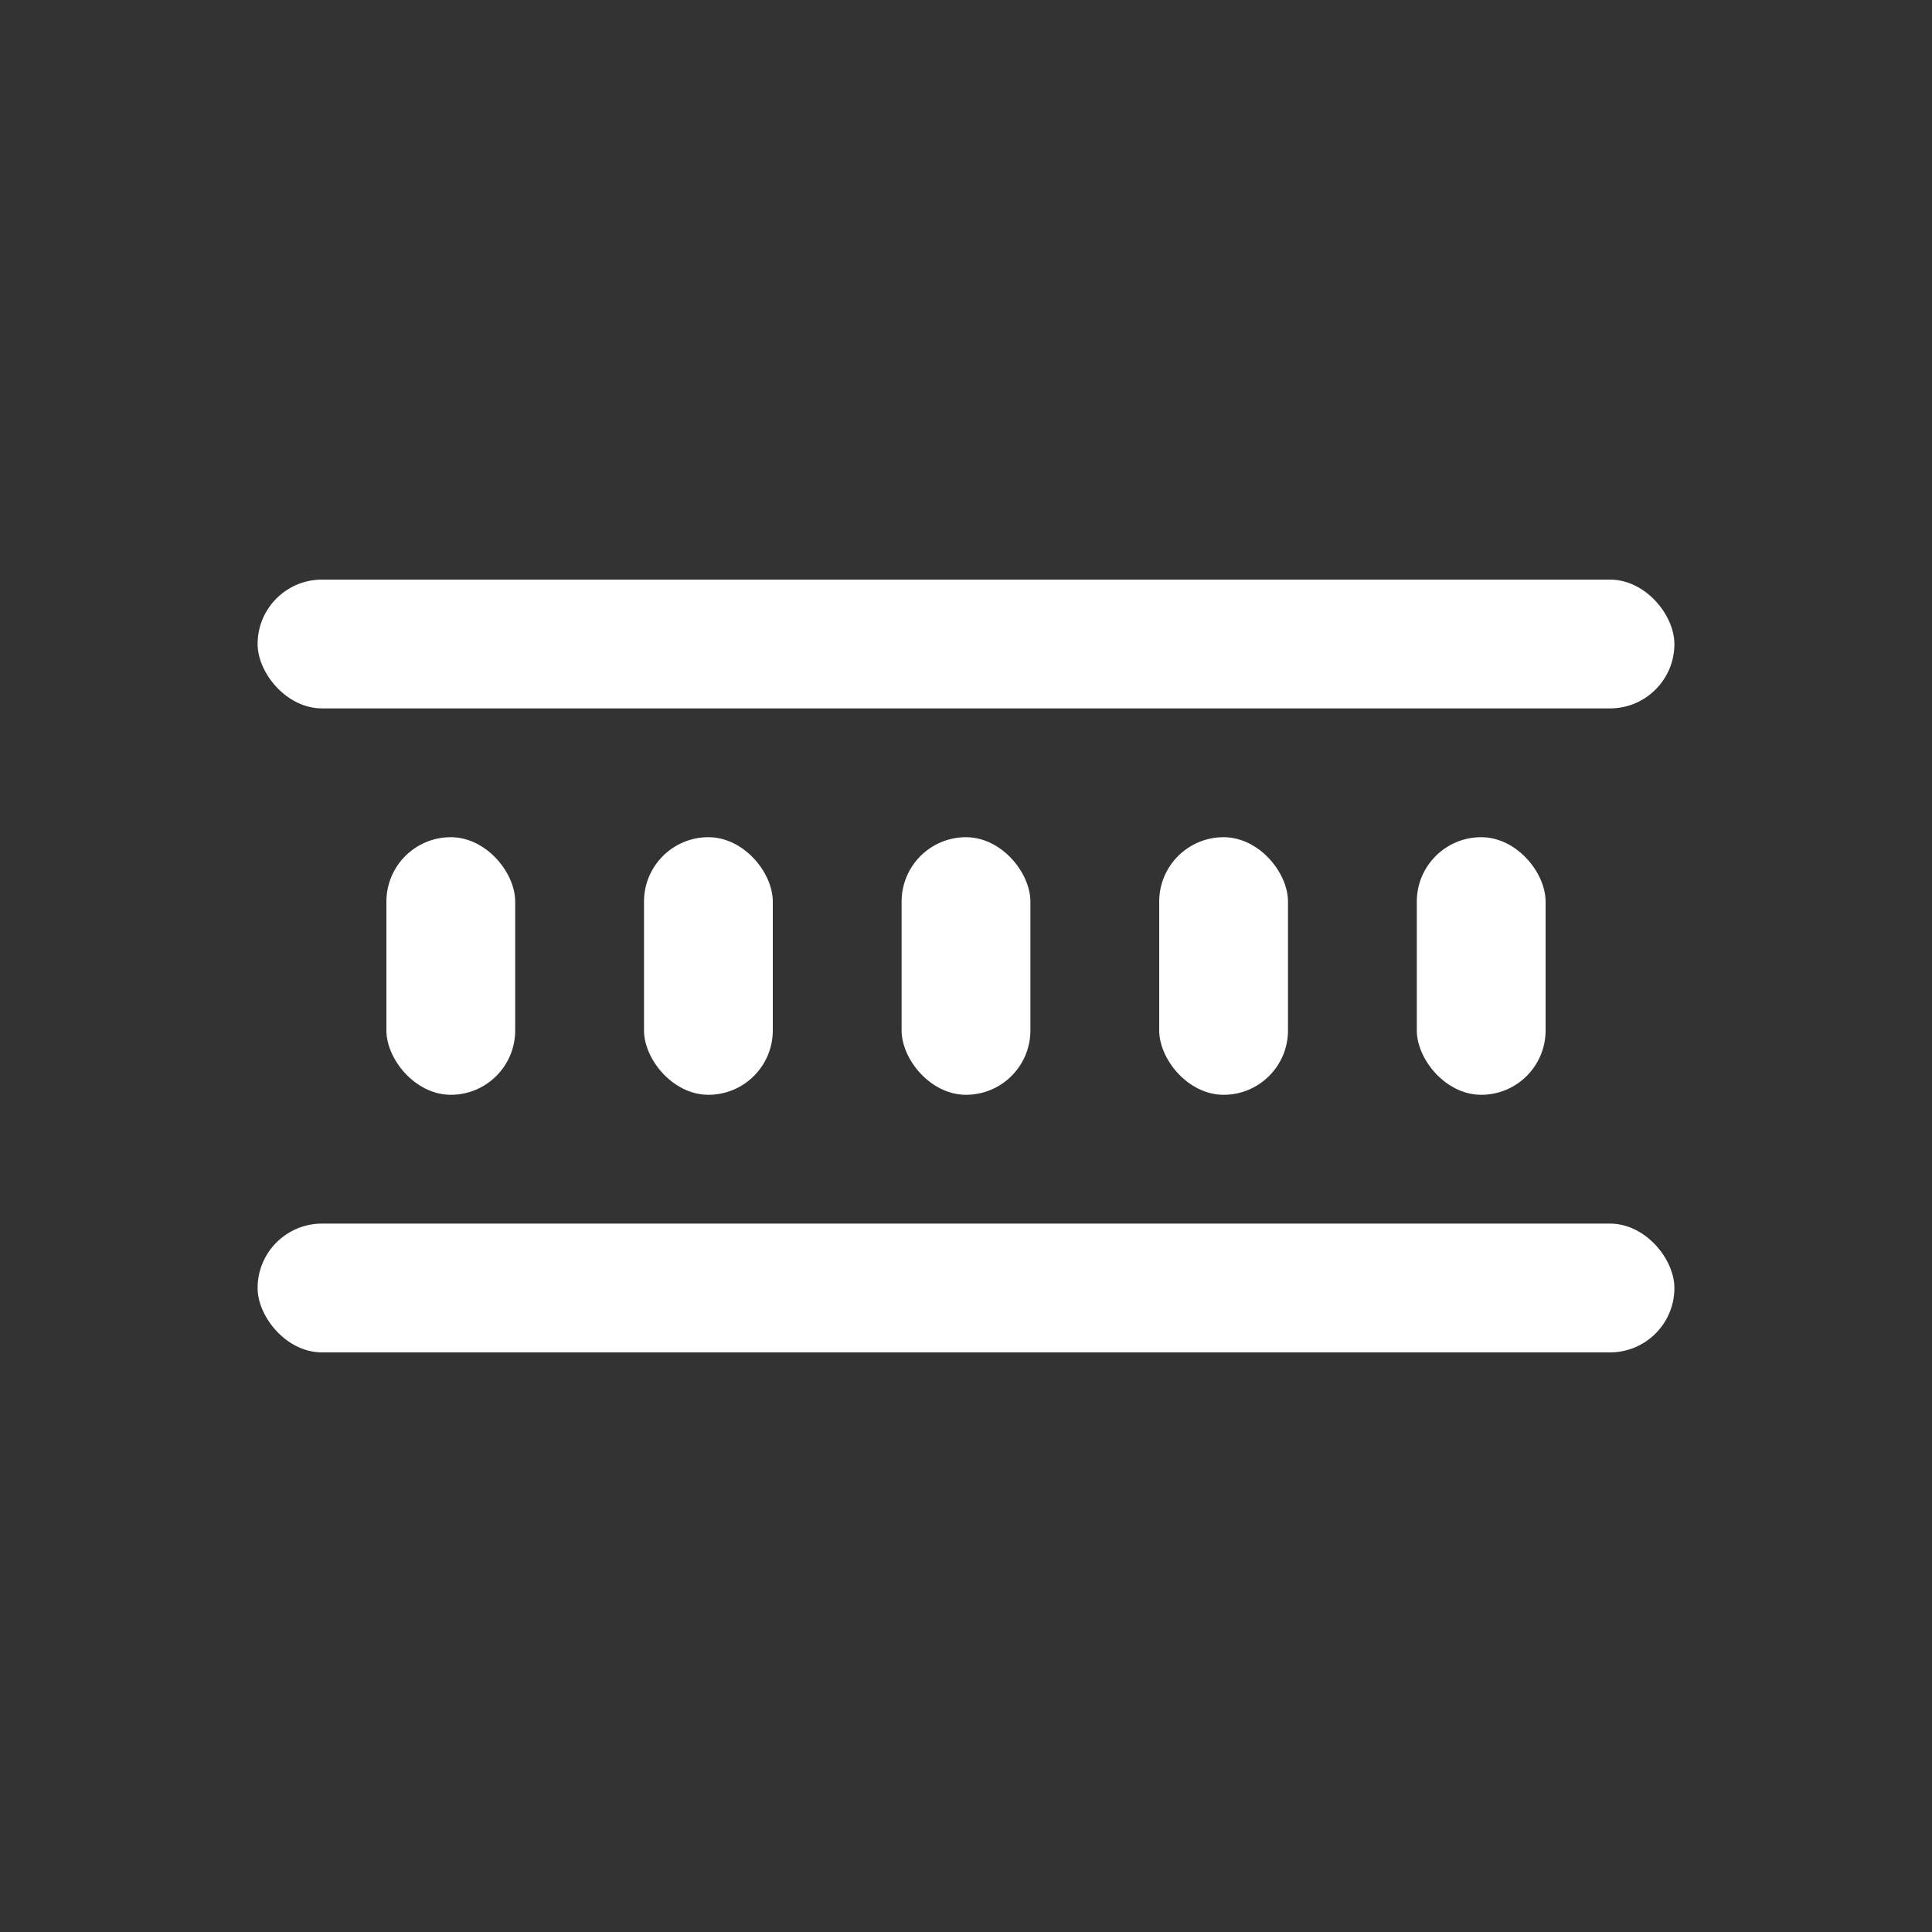 <svg width="60" height="60" viewBox="0 0 60 60" fill="none" xmlns="http://www.w3.org/2000/svg">
<rect x="0" y="0" width="60" height="60" fill="#333333" stroke="none"/>
<rect x="8" y="18" width="44" height="4" rx="2" fill="white"/>
<rect x="8" y="38" width="44" height="4" rx="2" fill="white"/>
<rect x="12" y="26" width="4" height="8" rx="2" fill="white"/>
<rect x="20" y="26" width="4" height="8" rx="2" fill="white"/>
<rect x="28" y="26" width="4" height="8" rx="2" fill="white"/>
<rect x="36" y="26" width="4" height="8" rx="2" fill="white"/>
<rect x="44" y="26" width="4" height="8" rx="2" fill="white"/>
</svg>
